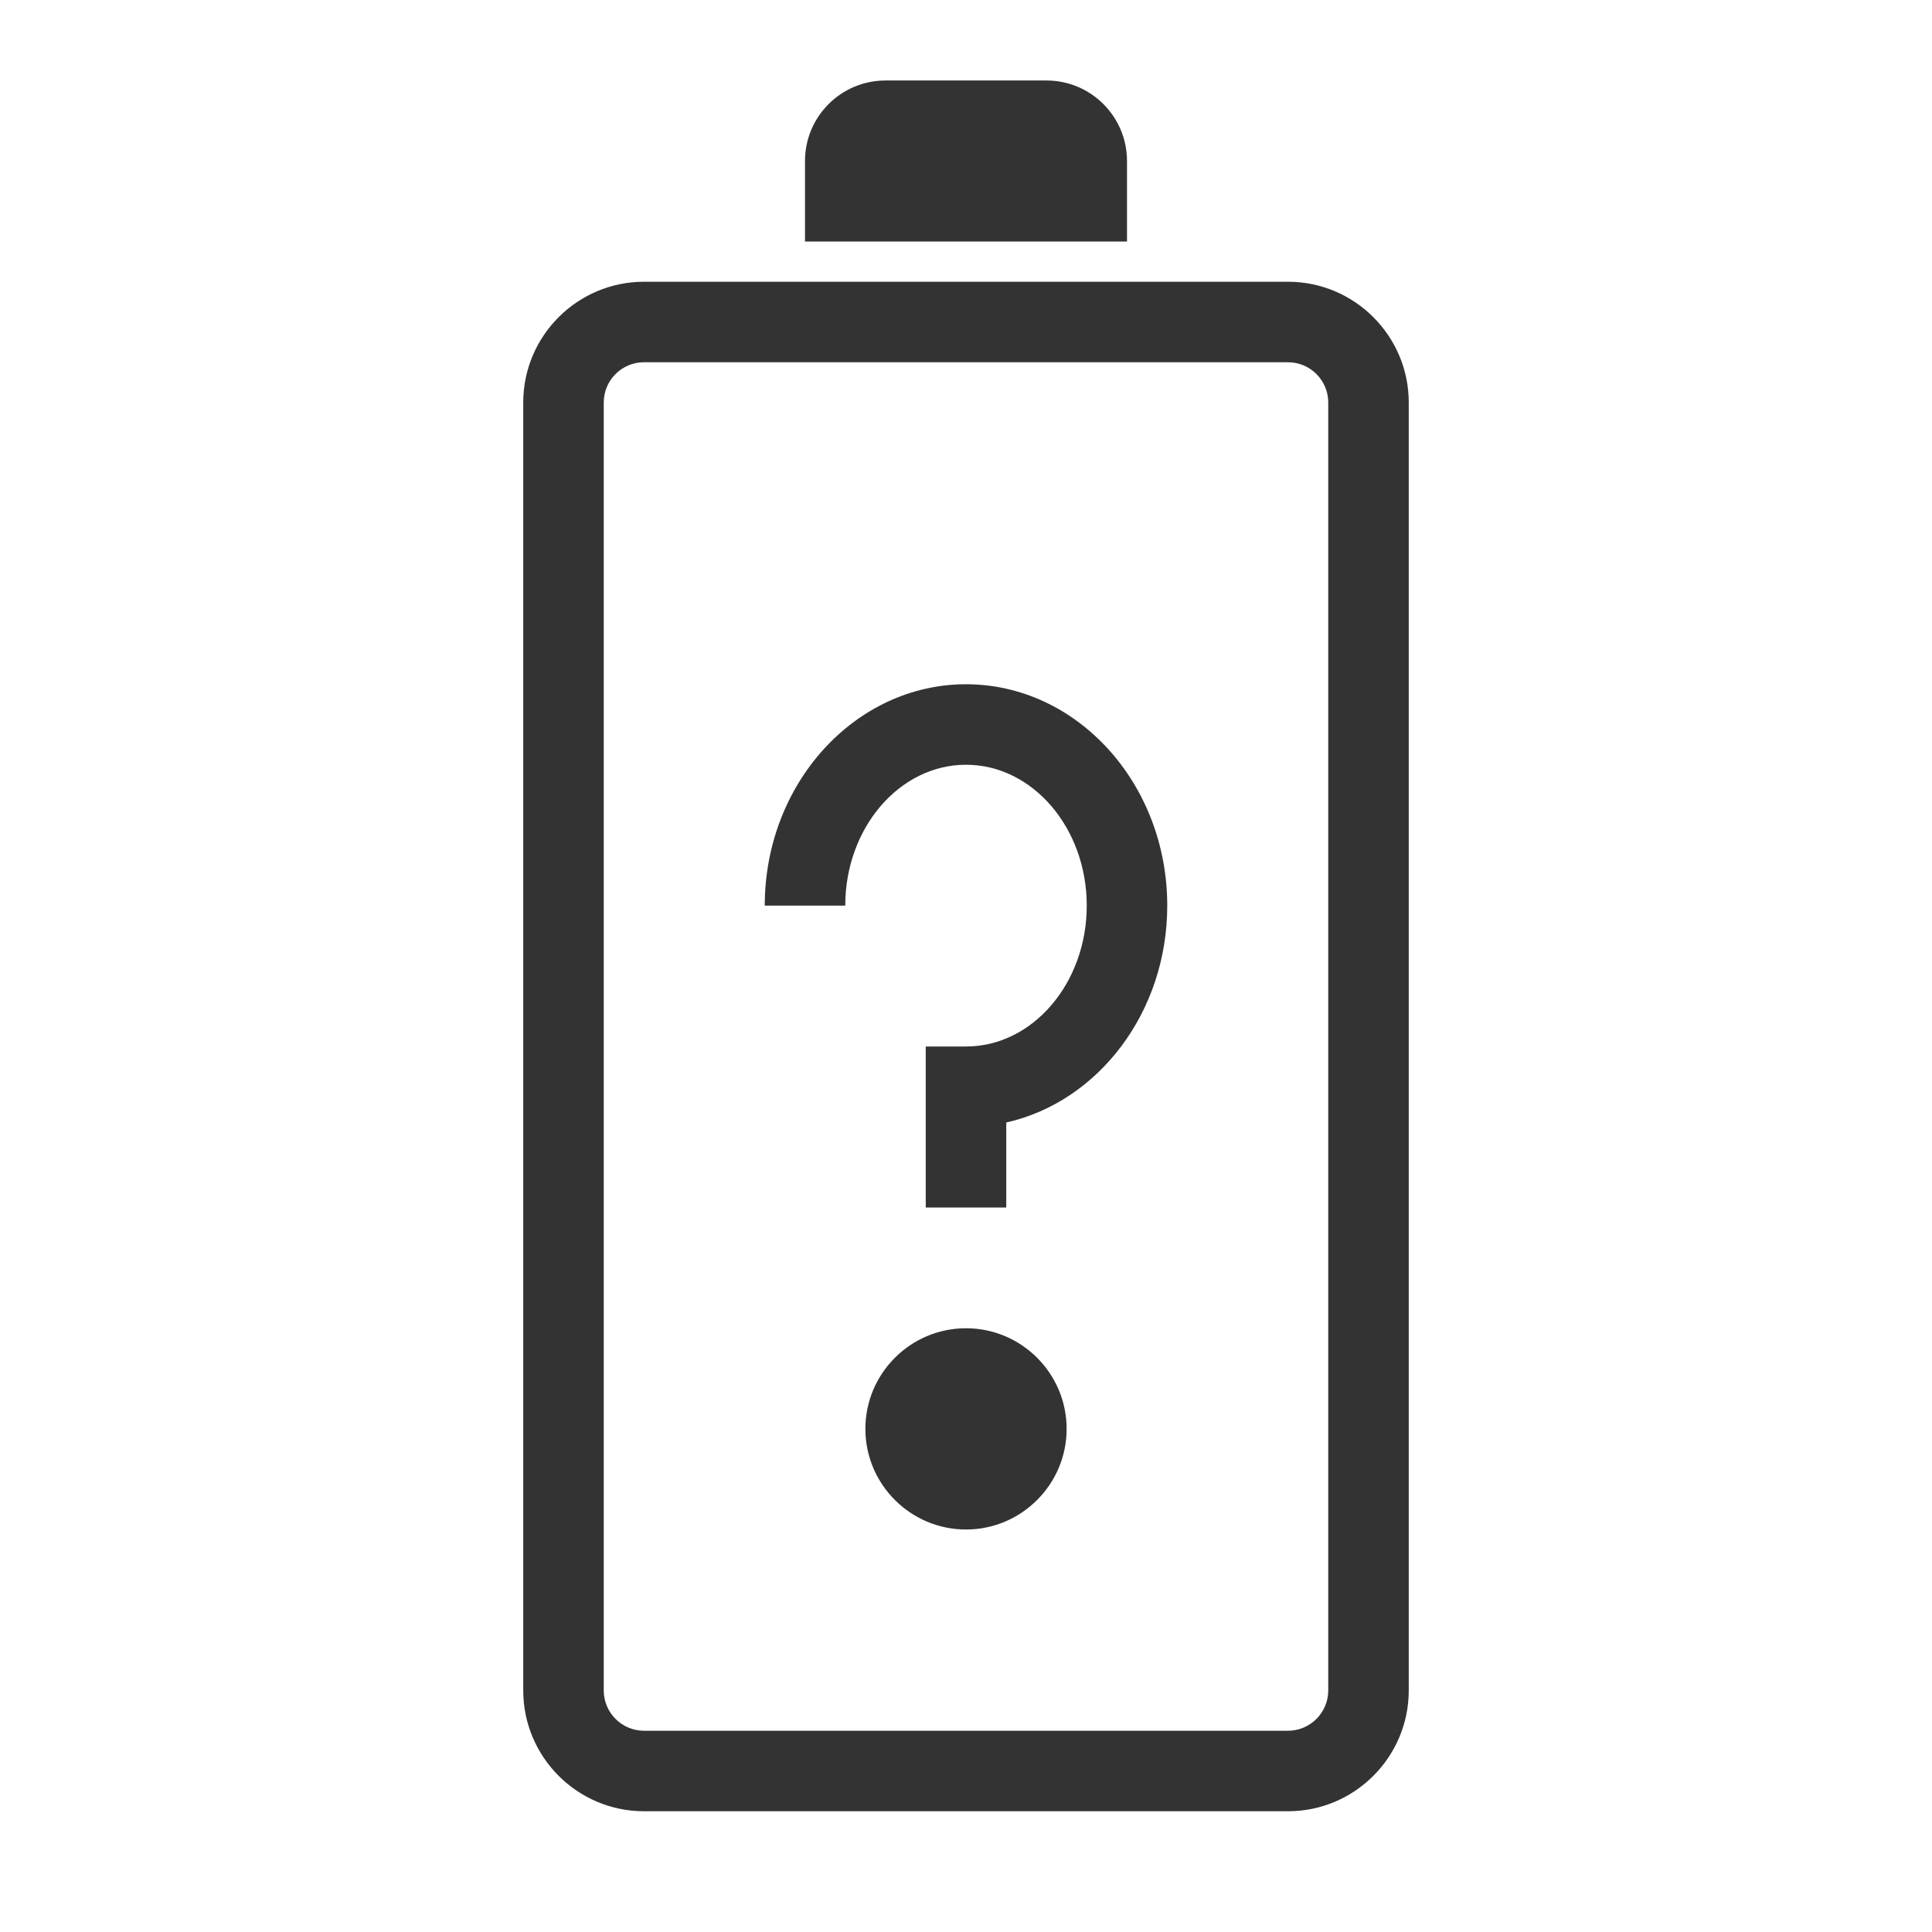 <?xml version="1.0" encoding="iso-8859-1"?>
<svg version="1.1" id="&#x56FE;&#x5C42;_1" xmlns="http://www.w3.org/2000/svg" xmlns:xlink="http://www.w3.org/1999/xlink" x="0px"
	 y="0px" viewBox="0 0 24 24" style="enable-background:new 0 0 24 24;" xml:space="preserve">
<path style="fill:#333333;" d="M16,22.5H8c-0.827,0-1.5-0.673-1.5-1.5V5c0-0.827,0.673-1.5,1.5-1.5h8c0.827,0,1.5,0.673,1.5,1.5v16
	C17.5,21.827,16.827,22.5,16,22.5z M8,4.5C7.724,4.5,7.5,4.724,7.5,5v16c0,0.275,0.224,0.5,0.5,0.5h8c0.275,0,0.5-0.225,0.5-0.5V5
	c0-0.276-0.225-0.5-0.5-0.5H8z"/>
<path style="fill:#333333;" d="M10,3V2c0-0.552,0.448-1,1-1h2c0.552,0,1,0.448,1,1v1H10z"/>
<path style="fill:#333333;" d="M12.5,15h-1v-2H12c0.827,0,1.5-0.785,1.5-1.75S12.827,9.5,12,9.5s-1.5,0.785-1.5,1.75h-1
	c0-1.517,1.122-2.75,2.5-2.75c1.379,0,2.5,1.233,2.5,2.75c0,1.328-0.86,2.439-2,2.694V15z"/>
<g>
	<path style="fill:#333333;" d="M13,17.75c0,0.552-0.448,1-1,1s-1-0.448-1-1s0.448-1,1-1S13,17.198,13,17.75z"/>
	<path style="fill:#333333;" d="M12,19c-0.689,0-1.25-0.561-1.25-1.25S11.311,16.5,12,16.5s1.25,0.561,1.25,1.25S12.689,19,12,19z
		 M12,17c-0.414,0-0.75,0.337-0.75,0.75S11.586,18.5,12,18.5c0.413,0,0.75-0.337,0.75-0.75S12.413,17,12,17z"/>
</g>
</svg>






